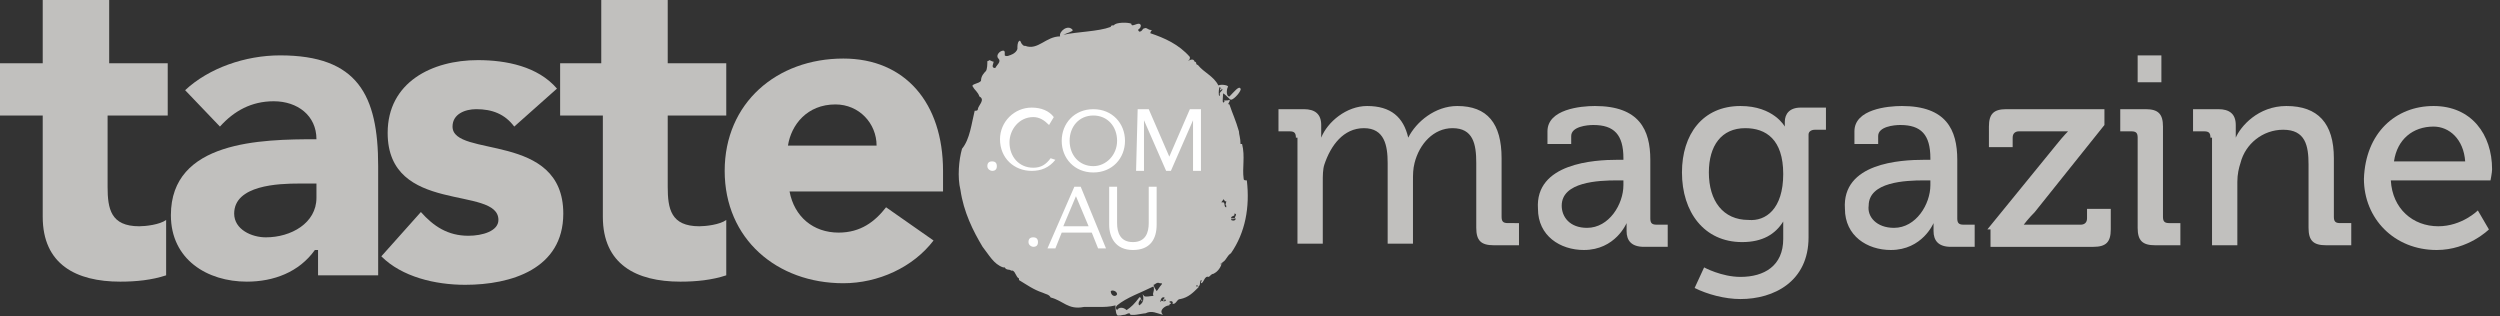 <?xml version="1.0" encoding="utf-8"?>
<!-- Generator: Adobe Illustrator 20.1.0, SVG Export Plug-In . SVG Version: 6.00 Build 0)  -->
<svg version="1.1" id="Layer_2" xmlns="http://www.w3.org/2000/svg" xmlns:xlink="http://www.w3.org/1999/xlink" x="0px" y="0px"
	 viewBox="0 0 158 20" style="enable-background:new 0 0 158 20;" xml:space="preserve">
<rect x="0" y="0" width="158" height="20" fill="#333333" stroke="none"/>
<style type="text/css">
	.st0{fill:#C1C0BE;}
	.st1{fill:#FFFFFF;}
</style>
<path class="st0" d="M78.1,13.8c0,0.1-0.1,0.2-0.3,0.1C77.8,13.8,77.9,13.9,78.1,13.8c-0.1,0-0.2,0-0.3,0c0-0.2,0.3-0.1,0.2-0.3
	C78.3,13.5,77.9,13.8,78.1,13.8 M77.5,13v0.1c-0.2,0,0-0.4-0.3-0.3c0-0.1,0.1-0.1,0.1-0.2c0.1,0,0.1,0.2,0.2,0.1
	C77.5,12.9,77.4,12.9,77.5,13 M77.1,5.5c0.1,0.1,0,0.1,0,0.2c0.1,0,0.1,0,0.1-0.1c0.2,0.1-0.2,0.2-0.1,0.4C77,6.3,77,5.5,77.1,5.5
	 M73.4,19C73.4,19.1,73.4,19.1,73.4,19c-0.1,0.3-0.1-0.3,0.2-0.2c0,0.1-0.1,0.1-0.1,0.2c0.1,0,0.1,0,0.1-0.1
	C73.8,19,73.6,19.1,73.4,19 M73.1,18.4c-0.1-0.2-0.1-0.1-0.2-0.4c0.1,0,0.2-0.2,0.4-0.1c0.1,0,0.2,0,0.1,0.1
	C73.3,18.1,73.2,18.3,73.1,18.4 M72.9,18.7c-0.2,0-0.5,0.1-0.6,0c-0.1-0.1-0.1-0.2-0.1-0.2c0.1,0.4,0.1,0.6-0.2,0.8
	c-0.1-0.1,0-0.3,0.1-0.4c0,0.1,0.1,0.2,0.1,0.1c-0.1,0-0.1-0.3-0.2-0.2c-0.3,0.4-0.5,0.6-0.8,0.8c-0.2-0.2-0.5-0.2-0.6,0
	c-0.1-0.1-0.1-0.2,0-0.3c0.6-0.5,1.5-0.8,2.3-1.2C73,18.4,72.8,18.5,72.9,18.7 M70.2,18.4c0.1-0.1,0.4,0,0.4,0.2
	C70.5,18.8,70.2,18.7,70.2,18.4 M78.8,11.4c-0.1,0-0.2,0-0.2-0.1c-0.1-0.7,0.1-1.4-0.1-2.2h-0.1c0-0.4-0.1-0.6-0.1-0.8
	c-0.2-0.7-0.4-1.1-0.6-1.7c-0.2,0,0.1-0.2,0-0.3c-0.1,0.1-0.5,0-0.3,0.1c-0.2,0.3-0.1-0.3-0.1-0.5c0.2,0.1,0.4,0.4,0.5,0.4
	c0.2,0,0.7-0.6,0.6-0.7c-0.1-0.2-0.4,0.2-0.7,0.5c-0.2,0-0.2-0.4-0.1-0.6c0.1-0.1-0.4-0.2-0.6-0.1c-0.3-0.6-0.9-0.8-1.3-1.3
	c-0.1,0-0.1-0.1-0.1-0.1c0-0.1-0.1-0.1-0.1-0.1c-0.1-0.3-0.4,0-0.4-0.1c0.1,0,0.1-0.1,0.1-0.2c-0.7-0.8-1.6-1.2-2.5-1.5
	c0-0.1,0.1-0.2,0.1-0.2c-0.3,0-0.3-0.2-0.5-0.1C72.2,1.8,72.2,2,72,2c-0.2-0.2,0.1-0.1,0.1-0.4c-0.1-0.3-0.6,0.2-0.6-0.1
	c-0.2-0.1-1-0.1-1.1,0.1c-0.1,0-0.2,0-0.2,0.1c-0.8,0.3-2.1,0.3-3,0.5c0.2-0.1,0.6-0.2,0.6-0.3c-0.3-0.4-0.9,0.1-0.8,0.4
	c-0.9,0-1.4,0.9-2.2,0.6c-0.1,0-0.1,0-0.2-0.1c-0.1-0.1-0.1-0.3-0.2-0.2c-0.1,0.1-0.1,0.3-0.1,0.5c-0.1,0.3-0.5,0.4-0.5,0.4
	s-0.2,0.1-0.3,0V3.3c0,0,0-0.1-0.1-0.1c-0.2,0-0.5,0.3-0.3,0.5c0.2,0.2-0.1,0.4-0.2,0.6c-0.3,0-0.1-0.3-0.1-0.4
	c-0.1,0-0.2-0.1-0.3-0.1c0,0.1-0.1,0-0.1,0.1c0,0.1,0,0.5-0.1,0.6C62.2,4.6,62,4.8,62,5.1c-0.1,0.2-0.7,0.2-0.5,0.4
	c0.1,0.2,0.3,0.3,0.4,0.6c0.4,0.2-0.1,0.6-0.1,0.8c0,0.1-0.1,0.1-0.2,0.1c-0.2,0.8-0.3,1.8-0.8,2.4c-0.2,0.7-0.3,1.8-0.1,2.6
	c0.2,1.4,0.8,2.6,1.4,3.6c0.4,0.5,0.7,1.1,1.3,1.3h0.1c0.1,0.2,0.3,0.1,0.4,0.2h0.1c0.2,0.1,0.2,0.4,0.4,0.5v0.1
	c0.5,0.3,0.9,0.6,1.5,0.8c0.2,0.1,0.4,0.1,0.5,0.3c0.8,0.2,1.1,0.8,2.1,0.6h0.9c0.4,0,0.7,0,1.1-0.1c0,0.1,0,0.5,0.1,0.6
	c0,0.1,0.4,0,0.4,0c0.2,0,0.2-0.1,0.4-0.1c0,0.1,0.1,0.1,0.1,0.1h0.2c0.1,0,0.6-0.1,0.7-0.1c0.4-0.2,0.7,0,1.1,0.1
	c0,0-0.1-0.1-0.1-0.2c0-0.2,0.3-0.4,0.5-0.4c0-0.1,0.1-0.1,0.1-0.1c0-0.1-0.1-0.1-0.1-0.1c0-0.1,0.3-0.1,0.2,0.1c0,0,0.1,0,0.1,0
	c0.2-0.1,0.2-0.3,0.4-0.3c0.5-0.1,0.8-0.4,1.1-0.7c0.1-0.1,0.1-0.1-0.1-0.1c0-0.1,0.1-0.1,0.1,0c0.2,0,0.1-0.3,0.2-0.4
	c0.1,0,0,0.1,0,0.2c0.2,0,0.2-0.5,0.5-0.4c0,0,0,0,0,0c0.1-0.1,0.2-0.2,0.3-0.2c0.2-0.1,0.4-0.3,0.5-0.6c-0.3,0,0.3-0.1,0-0.1
	c0.3-0.1,0.3-0.4,0.6-0.6C78.7,14.7,79,13.1,78.8,11.4"/>
<g>
	<path class="st0" d="M10.5,7.3H6.8v4.5c0,1.4,0.2,2.5,2,2.5c0.4,0,1.3-0.1,1.7-0.4v3.5c-0.9,0.3-1.9,0.4-2.9,0.4
		c-2.8,0-4.9-1.1-4.9-4.1V7.3H0V4h2.7V0h4.2v4h3.7V7.3z"/>
	<path class="st0" d="M19.9,15.8L19.9,15.8c-1,1.4-2.6,2-4.3,2c-2.5,0-4.8-1.4-4.8-4.2c0-4.7,5.7-4.8,9.2-4.8c0-1.5-1.2-2.4-2.7-2.4
		c-1.4,0-2.5,0.6-3.4,1.6l-2.2-2.3c1.5-1.4,3.8-2.2,6-2.2c4.9,0,6.2,2.5,6.2,7v6.9h-3.8V15.8z M18.9,11.6c-1.3,0-4.1,0.1-4.1,1.9
		c0,1,1.1,1.5,2,1.5c1.6,0,3.2-0.9,3.2-2.5v-0.9H18.9z"/>
	<path class="st0" d="M32.5,8c-0.6-0.8-1.4-1.1-2.4-1.1c-0.7,0-1.5,0.3-1.5,1.1c0,2,7,0.3,7,5.5c0,3.5-3.3,4.5-6.2,4.5
		c-1.9,0-4-0.5-5.3-1.8l2.5-2.8c0.8,0.9,1.7,1.5,3,1.5c0.9,0,1.9-0.3,1.9-1c0-2.2-7-0.3-7-5.5c0-3.2,2.8-4.6,5.7-4.6
		c1.8,0,3.8,0.4,5,1.8L32.5,8z"/>
	<path class="st0" d="M45.9,7.3h-3.7v4.5c0,1.4,0.2,2.5,2,2.5c0.4,0,1.3-0.1,1.7-0.4v3.5c-0.9,0.3-1.9,0.4-2.9,0.4
		c-2.8,0-4.9-1.1-4.9-4.1V7.3h-2.7V4H38V0h4.2v4h3.7V7.3z"/>
	<path class="st0" d="M59,15.2c-1.3,1.7-3.5,2.7-5.7,2.7c-4.2,0-7.5-2.8-7.5-7.1c0-4.3,3.3-7.1,7.5-7.1c3.9,0,6.3,2.8,6.3,7.1v1.3
		h-9.7c0.3,1.6,1.5,2.6,3.1,2.6c1.4,0,2.3-0.7,3-1.6L59,15.2z M55.4,9.2c0-1.4-1.1-2.6-2.6-2.6c-1.8,0-2.8,1.3-3,2.6H55.4z"/>
</g>
<path class="st1" d="M65.3,15c-0.2,0-0.3,0.1-0.3,0.3s0.2,0.3,0.3,0.3c0.2,0,0.3-0.1,0.3-0.3S65.5,15,65.3,15L65.3,15z M66.2,15.7
	h0.5l0.4-1H69l0.4,1h0.5l-1.6-3.9h-0.4L66.2,15.7L66.2,15.7z M68.8,14.3h-1.6l0.8-1.9l0,0L68.8,14.3L68.8,14.3z M73.1,11.8h-0.5v2.3
	c0,0.6-0.2,1.2-1,1.2c-0.8,0-1-0.6-1-1.2v-2.3h-0.5v2.4c0,0.8,0.4,1.6,1.5,1.6c1.1,0,1.5-0.7,1.5-1.6L73.1,11.8L73.1,11.8z"/>
<path class="st1" d="M62.7,10.2c-0.2,0-0.3,0.1-0.3,0.3s0.2,0.3,0.3,0.3c0.2,0,0.3-0.1,0.3-0.3S62.9,10.2,62.7,10.2L62.7,10.2z
	 M66.6,7.4c-0.3-0.4-0.8-0.6-1.4-0.6c-1.1,0-2,0.9-2,2c0,1.2,0.9,2,2,2c0.6,0,1.1-0.2,1.5-0.7L66.4,10c-0.3,0.4-0.6,0.6-1.1,0.6
	c-0.9,0-1.5-0.7-1.5-1.6c0-0.8,0.6-1.6,1.5-1.6c0.4,0,0.7,0.2,1,0.5L66.6,7.4L66.6,7.4z M69.1,10.9c1.2,0,2-0.9,2-2s-0.8-2-2-2
	s-2,0.9-2,2S67.9,10.9,69.1,10.9L69.1,10.9z M69.1,10.5c-0.9,0-1.5-0.7-1.5-1.6c0-0.9,0.6-1.6,1.5-1.6c0.9,0,1.5,0.7,1.5,1.6
	C70.6,9.8,69.9,10.5,69.1,10.5L69.1,10.5z M71.8,10.8h0.5V7.6l0,0l1.4,3.2h0.3l1.4-3.2l0,0v3.2h0.5V6.9h-0.7l-1.3,3l0,0l-1.3-3h-0.7
	L71.8,10.8L71.8,10.8z"/>
<g>
	<path class="st0" d="M81.9,8.7c0-0.3-0.1-0.4-0.4-0.4h-0.7V6.9h1.6c0.7,0,1.1,0.3,1.1,1v0.3c0,0.3,0,0.5,0,0.5h0c0.4-1,1.6-2,2.9-2
		c1.5,0,2.3,0.7,2.6,2h0c0.5-1,1.7-2,3.1-2c1.9,0,2.8,1.1,2.8,3.3v3.7c0,0.3,0.1,0.4,0.4,0.4H96v1.4h-1.6c-0.8,0-1.1-0.3-1.1-1.1
		v-4.1c0-1.2-0.2-2.2-1.5-2.2c-1.2,0-2.1,1-2.4,2.2c-0.1,0.4-0.1,0.7-0.1,1.2v3.9h-1.6v-5.1c0-1.1-0.2-2.2-1.5-2.2
		c-1.3,0-2.1,1.1-2.5,2.3c-0.1,0.3-0.1,0.7-0.1,1.1v3.9h-1.6V8.7z"/>
	<path class="st0" d="M102.2,10.1h0.4V10c0-1.5-0.6-2.1-1.9-2.1c-0.4,0-1.4,0.1-1.4,0.7v0.5h-1.5V8.3c0-1.4,2.1-1.6,3-1.6
		c2.8,0,3.5,1.5,3.5,3.4v3.7c0,0.3,0.1,0.4,0.4,0.4h0.7v1.4h-1.5c-0.8,0-1.1-0.4-1.1-1c0-0.3,0-0.5,0-0.5h0c0,0-0.7,1.7-2.7,1.7
		c-1.5,0-2.9-0.9-2.9-2.6C97,10.3,100.8,10.1,102.2,10.1z M100.3,14.4c1.4,0,2.3-1.5,2.3-2.7v-0.3h-0.4c-1.2,0-3.5,0.1-3.5,1.6
		C98.7,13.7,99.2,14.4,100.3,14.4z"/>
	<path class="st0" d="M110,6.7c2.1,0,2.8,1.3,2.8,1.3h0c0,0,0-0.1,0-0.3c0-0.5,0.3-0.9,1-0.9h1.6v1.4h-0.7c-0.2,0-0.4,0.1-0.4,0.3
		v6.5c0,2.8-2.2,3.9-4.3,3.9c-1,0-2.1-0.3-2.9-0.7l0.6-1.3c0,0,1.1,0.6,2.3,0.6c1.5,0,2.7-0.7,2.7-2.4v-0.6c0-0.3,0-0.5,0-0.5h0
		c-0.5,0.8-1.3,1.3-2.6,1.3c-2.4,0-3.8-1.9-3.8-4.4C106.3,8.5,107.6,6.7,110,6.7z M112.7,11c0-2.2-1.1-2.9-2.4-2.9
		c-1.5,0-2.3,1.1-2.3,2.8c0,1.8,0.9,3,2.5,3C111.6,14,112.7,13.2,112.7,11z"/>
	<path class="st0" d="M121.6,10.1h0.4V10c0-1.5-0.6-2.1-1.9-2.1c-0.4,0-1.4,0.1-1.4,0.7v0.5h-1.5V8.3c0-1.4,2.1-1.6,3-1.6
		c2.8,0,3.5,1.5,3.5,3.4v3.7c0,0.3,0.1,0.4,0.4,0.4h0.7v1.4h-1.5c-0.8,0-1.1-0.4-1.1-1c0-0.3,0-0.5,0-0.5h0c0,0-0.7,1.7-2.7,1.7
		c-1.5,0-2.9-0.9-2.9-2.6C116.4,10.3,120.1,10.1,121.6,10.1z M119.7,14.4c1.4,0,2.3-1.5,2.3-2.7v-0.3h-0.4c-1.2,0-3.5,0.1-3.5,1.6
		C118,13.7,118.6,14.4,119.7,14.4z"/>
	<path class="st0" d="M125.6,14.5l4.4-5.4c0.4-0.5,0.7-0.8,0.7-0.8v0c0,0-0.3,0-0.8,0h-2.3c-0.2,0-0.4,0.1-0.4,0.4v0.6h-1.5V8
		c0-0.8,0.3-1.1,1.1-1.1h6.2v1l-4.4,5.5c-0.4,0.4-0.7,0.8-0.7,0.8v0c0,0,0.3,0,0.8,0h2.8c0.2,0,0.4-0.1,0.4-0.4v-0.6h1.5v1.3
		c0,0.8-0.3,1.1-1.1,1.1h-6.5V14.5z"/>
	<path class="st0" d="M135.1,8.7c0-0.3-0.1-0.4-0.4-0.4H134V6.9h1.6c0.8,0,1.1,0.3,1.1,1.1v5.7c0,0.3,0.1,0.4,0.4,0.4h0.7v1.4h-1.6
		c-0.8,0-1.1-0.3-1.1-1.1V8.7z M135.1,3.5h1.5v1.7h-1.5V3.5z"/>
	<path class="st0" d="M139.7,8.7c0-0.3-0.1-0.4-0.4-0.4h-0.7V6.9h1.6c0.7,0,1.1,0.3,1.1,1v0.3c0,0.3,0,0.5,0,0.5h0
		c0.3-0.7,1.4-2,3.2-2c2,0,3,1.1,3,3.3v3.7c0,0.3,0.1,0.4,0.4,0.4h0.7v1.4h-1.6c-0.8,0-1.1-0.3-1.1-1.1v-4c0-1.2-0.2-2.2-1.6-2.2
		c-1.3,0-2.4,0.9-2.7,2.1c-0.1,0.3-0.2,0.7-0.2,1.2v4h-1.6V8.7z"/>
	<path class="st0" d="M153.8,6.7c2.4,0,3.7,1.8,3.7,4c0,0.2-0.1,0.7-0.1,0.7h-6.3c0.1,1.8,1.4,2.9,3,2.9c1.5,0,2.5-1,2.5-1l0.7,1.2
		c0,0-1.3,1.3-3.3,1.3c-2.7,0-4.6-2-4.6-4.5C149.5,8.4,151.4,6.7,153.8,6.7z M155.8,10.2c-0.1-1.4-1-2.2-2-2.2
		c-1.3,0-2.3,0.8-2.5,2.2H155.8z"/>
</g>
</svg>
